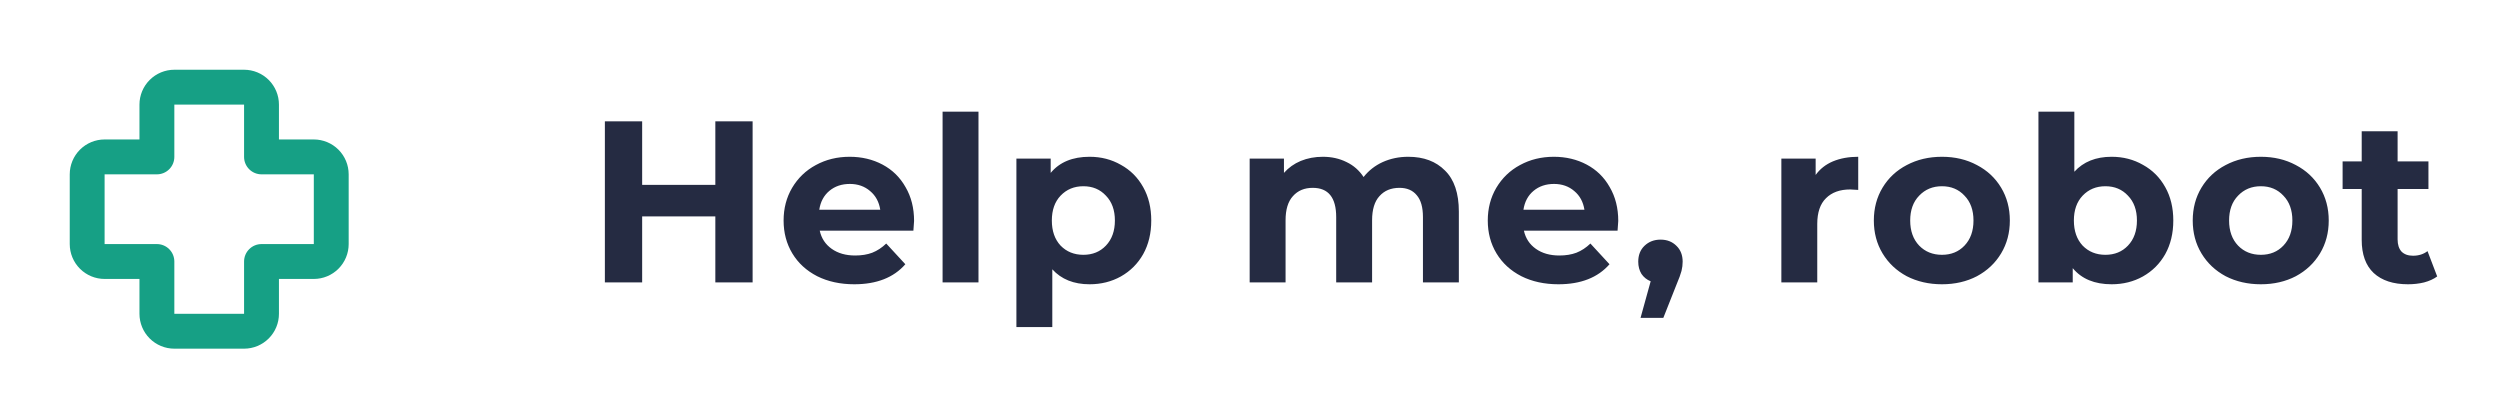 <svg width="239" height="40" viewBox="0 0 239 40" fill="none" xmlns="http://www.w3.org/2000/svg">
<path d="M13.333 10C13.333 9.116 13.684 8.268 14.31 7.643C14.935 7.018 15.783 6.667 16.667 6.667H23.333C24.217 6.667 25.065 7.018 25.69 7.643C26.316 8.268 26.667 9.116 26.667 10V13.333H30C30.884 13.333 31.732 13.684 32.357 14.31C32.982 14.935 33.333 15.783 33.333 16.667V23.333C33.333 24.217 32.982 25.065 32.357 25.69C31.732 26.316 30.884 26.667 30 26.667H26.667V30C26.667 30.884 26.316 31.732 25.69 32.357C25.065 32.982 24.217 33.333 23.333 33.333H16.667C15.783 33.333 14.935 32.982 14.31 32.357C13.684 31.732 13.333 30.884 13.333 30V26.667H10C9.116 26.667 8.268 26.316 7.643 25.69C7.018 25.065 6.667 24.217 6.667 23.333V16.667C6.667 15.783 7.018 14.935 7.643 14.31C8.268 13.684 9.116 13.333 10 13.333H13.333V10ZM23.333 10H16.667V15C16.667 15.442 16.491 15.866 16.178 16.178C15.866 16.491 15.442 16.667 15 16.667H10V23.333H15C15.442 23.333 15.866 23.509 16.178 23.822C16.491 24.134 16.667 24.558 16.667 25V30H23.333V25C23.333 24.558 23.509 24.134 23.822 23.822C24.134 23.509 24.558 23.333 25 23.333H30V16.667H25C24.558 16.667 24.134 16.491 23.822 16.178C23.509 15.866 23.333 15.442 23.333 15V10Z" fill="#16A085"/>
<path d="M71.95 11.6V27H68.386V20.686H61.39V27H57.826V11.6H61.39V17.672H68.386V11.6H71.95ZM87.386 21.126C87.386 21.17 87.364 21.478 87.32 22.05H78.366C78.527 22.783 78.908 23.363 79.51 23.788C80.111 24.213 80.859 24.426 81.754 24.426C82.37 24.426 82.912 24.338 83.382 24.162C83.866 23.971 84.313 23.678 84.724 23.282L86.55 25.262C85.435 26.538 83.807 27.176 81.666 27.176C80.331 27.176 79.15 26.919 78.124 26.406C77.097 25.878 76.305 25.152 75.748 24.228C75.19 23.304 74.912 22.255 74.912 21.082C74.912 19.923 75.183 18.882 75.726 17.958C76.283 17.019 77.038 16.293 77.992 15.78C78.96 15.252 80.038 14.988 81.226 14.988C82.384 14.988 83.433 15.237 84.372 15.736C85.31 16.235 86.044 16.953 86.572 17.892C87.114 18.816 87.386 19.894 87.386 21.126ZM81.248 17.584C80.47 17.584 79.818 17.804 79.29 18.244C78.762 18.684 78.439 19.285 78.322 20.048H84.152C84.034 19.3 83.712 18.706 83.184 18.266C82.656 17.811 82.01 17.584 81.248 17.584ZM90.111 10.676H93.543V27H90.111V10.676ZM104.164 14.988C105.264 14.988 106.261 15.245 107.156 15.758C108.065 16.257 108.776 16.968 109.29 17.892C109.803 18.801 110.06 19.865 110.06 21.082C110.06 22.299 109.803 23.37 109.29 24.294C108.776 25.203 108.065 25.915 107.156 26.428C106.261 26.927 105.264 27.176 104.164 27.176C102.653 27.176 101.465 26.699 100.6 25.746V31.268H97.168V15.164H100.446V16.528C101.296 15.501 102.536 14.988 104.164 14.988ZM103.57 24.36C104.45 24.36 105.168 24.067 105.726 23.48C106.298 22.879 106.584 22.079 106.584 21.082C106.584 20.085 106.298 19.293 105.726 18.706C105.168 18.105 104.45 17.804 103.57 17.804C102.69 17.804 101.964 18.105 101.392 18.706C100.834 19.293 100.556 20.085 100.556 21.082C100.556 22.079 100.834 22.879 101.392 23.48C101.964 24.067 102.69 24.36 103.57 24.36ZM134.626 14.988C136.107 14.988 137.28 15.428 138.146 16.308C139.026 17.173 139.466 18.479 139.466 20.224V27H136.034V20.752C136.034 19.813 135.836 19.117 135.44 18.662C135.058 18.193 134.508 17.958 133.79 17.958C132.983 17.958 132.345 18.222 131.876 18.75C131.406 19.263 131.172 20.033 131.172 21.06V27H127.74V20.752C127.74 18.889 126.992 17.958 125.496 17.958C124.704 17.958 124.073 18.222 123.604 18.75C123.134 19.263 122.9 20.033 122.9 21.06V27H119.468V15.164H122.746V16.528C123.186 16.029 123.721 15.648 124.352 15.384C124.997 15.12 125.701 14.988 126.464 14.988C127.3 14.988 128.055 15.157 128.73 15.494C129.404 15.817 129.947 16.293 130.358 16.924C130.842 16.308 131.45 15.831 132.184 15.494C132.932 15.157 133.746 14.988 134.626 14.988ZM154.705 21.126C154.705 21.17 154.683 21.478 154.639 22.05H145.685C145.846 22.783 146.227 23.363 146.829 23.788C147.43 24.213 148.178 24.426 149.073 24.426C149.689 24.426 150.231 24.338 150.701 24.162C151.185 23.971 151.632 23.678 152.043 23.282L153.869 25.262C152.754 26.538 151.126 27.176 148.985 27.176C147.65 27.176 146.469 26.919 145.443 26.406C144.416 25.878 143.624 25.152 143.067 24.228C142.509 23.304 142.231 22.255 142.231 21.082C142.231 19.923 142.502 18.882 143.045 17.958C143.602 17.019 144.357 16.293 145.311 15.78C146.279 15.252 147.357 14.988 148.545 14.988C149.703 14.988 150.752 15.237 151.691 15.736C152.629 16.235 153.363 16.953 153.891 17.892C154.433 18.816 154.705 19.894 154.705 21.126ZM148.567 17.584C147.789 17.584 147.137 17.804 146.609 18.244C146.081 18.684 145.758 19.285 145.641 20.048H151.471C151.353 19.3 151.031 18.706 150.503 18.266C149.975 17.811 149.329 17.584 148.567 17.584ZM158.75 22.908C159.366 22.908 159.872 23.106 160.268 23.502C160.664 23.883 160.862 24.389 160.862 25.02C160.862 25.313 160.825 25.607 160.752 25.9C160.678 26.193 160.517 26.633 160.268 27.22L159.014 30.388H156.836L157.804 26.89C157.437 26.743 157.144 26.509 156.924 26.186C156.718 25.849 156.616 25.46 156.616 25.02C156.616 24.389 156.814 23.883 157.21 23.502C157.62 23.106 158.134 22.908 158.75 22.908ZM173.576 16.726C173.987 16.154 174.537 15.721 175.226 15.428C175.93 15.135 176.737 14.988 177.646 14.988V18.156C177.265 18.127 177.008 18.112 176.876 18.112C175.893 18.112 175.123 18.391 174.566 18.948C174.009 19.491 173.73 20.312 173.73 21.412V27H170.298V15.164H173.576V16.726ZM185.651 27.176C184.404 27.176 183.282 26.919 182.285 26.406C181.302 25.878 180.532 25.152 179.975 24.228C179.418 23.304 179.139 22.255 179.139 21.082C179.139 19.909 179.418 18.86 179.975 17.936C180.532 17.012 181.302 16.293 182.285 15.78C183.282 15.252 184.404 14.988 185.651 14.988C186.898 14.988 188.012 15.252 188.995 15.78C189.978 16.293 190.748 17.012 191.305 17.936C191.862 18.86 192.141 19.909 192.141 21.082C192.141 22.255 191.862 23.304 191.305 24.228C190.748 25.152 189.978 25.878 188.995 26.406C188.012 26.919 186.898 27.176 185.651 27.176ZM185.651 24.36C186.531 24.36 187.25 24.067 187.807 23.48C188.379 22.879 188.665 22.079 188.665 21.082C188.665 20.085 188.379 19.293 187.807 18.706C187.25 18.105 186.531 17.804 185.651 17.804C184.771 17.804 184.045 18.105 183.473 18.706C182.901 19.293 182.615 20.085 182.615 21.082C182.615 22.079 182.901 22.879 183.473 23.48C184.045 24.067 184.771 24.36 185.651 24.36ZM201.871 14.988C202.971 14.988 203.969 15.245 204.863 15.758C205.773 16.257 206.484 16.968 206.997 17.892C207.511 18.801 207.767 19.865 207.767 21.082C207.767 22.299 207.511 23.37 206.997 24.294C206.484 25.203 205.773 25.915 204.863 26.428C203.969 26.927 202.971 27.176 201.871 27.176C200.243 27.176 199.004 26.663 198.153 25.636V27H194.875V10.676H198.307V16.418C199.173 15.465 200.361 14.988 201.871 14.988ZM201.277 24.36C202.157 24.36 202.876 24.067 203.433 23.48C204.005 22.879 204.291 22.079 204.291 21.082C204.291 20.085 204.005 19.293 203.433 18.706C202.876 18.105 202.157 17.804 201.277 17.804C200.397 17.804 199.671 18.105 199.099 18.706C198.542 19.293 198.263 20.085 198.263 21.082C198.263 22.079 198.542 22.879 199.099 23.48C199.671 24.067 200.397 24.36 201.277 24.36ZM216.137 27.176C214.89 27.176 213.768 26.919 212.771 26.406C211.788 25.878 211.018 25.152 210.461 24.228C209.903 23.304 209.625 22.255 209.625 21.082C209.625 19.909 209.903 18.86 210.461 17.936C211.018 17.012 211.788 16.293 212.771 15.78C213.768 15.252 214.89 14.988 216.137 14.988C217.383 14.988 218.498 15.252 219.481 15.78C220.463 16.293 221.233 17.012 221.791 17.936C222.348 18.86 222.627 19.909 222.627 21.082C222.627 22.255 222.348 23.304 221.791 24.228C221.233 25.152 220.463 25.878 219.481 26.406C218.498 26.919 217.383 27.176 216.137 27.176ZM216.137 24.36C217.017 24.36 217.735 24.067 218.293 23.48C218.865 22.879 219.151 22.079 219.151 21.082C219.151 20.085 218.865 19.293 218.293 18.706C217.735 18.105 217.017 17.804 216.137 17.804C215.257 17.804 214.531 18.105 213.959 18.706C213.387 19.293 213.101 20.085 213.101 21.082C213.101 22.079 213.387 22.879 213.959 23.48C214.531 24.067 215.257 24.36 216.137 24.36ZM232.995 26.428C232.657 26.677 232.239 26.868 231.741 27C231.257 27.117 230.743 27.176 230.201 27.176C228.793 27.176 227.7 26.817 226.923 26.098C226.16 25.379 225.779 24.323 225.779 22.93V18.068H223.953V15.428H225.779V12.546H229.211V15.428H232.159V18.068H229.211V22.886C229.211 23.385 229.335 23.773 229.585 24.052C229.849 24.316 230.215 24.448 230.685 24.448C231.227 24.448 231.689 24.301 232.071 24.008L232.995 26.428Z" fill="#252B42"/>
</svg>

